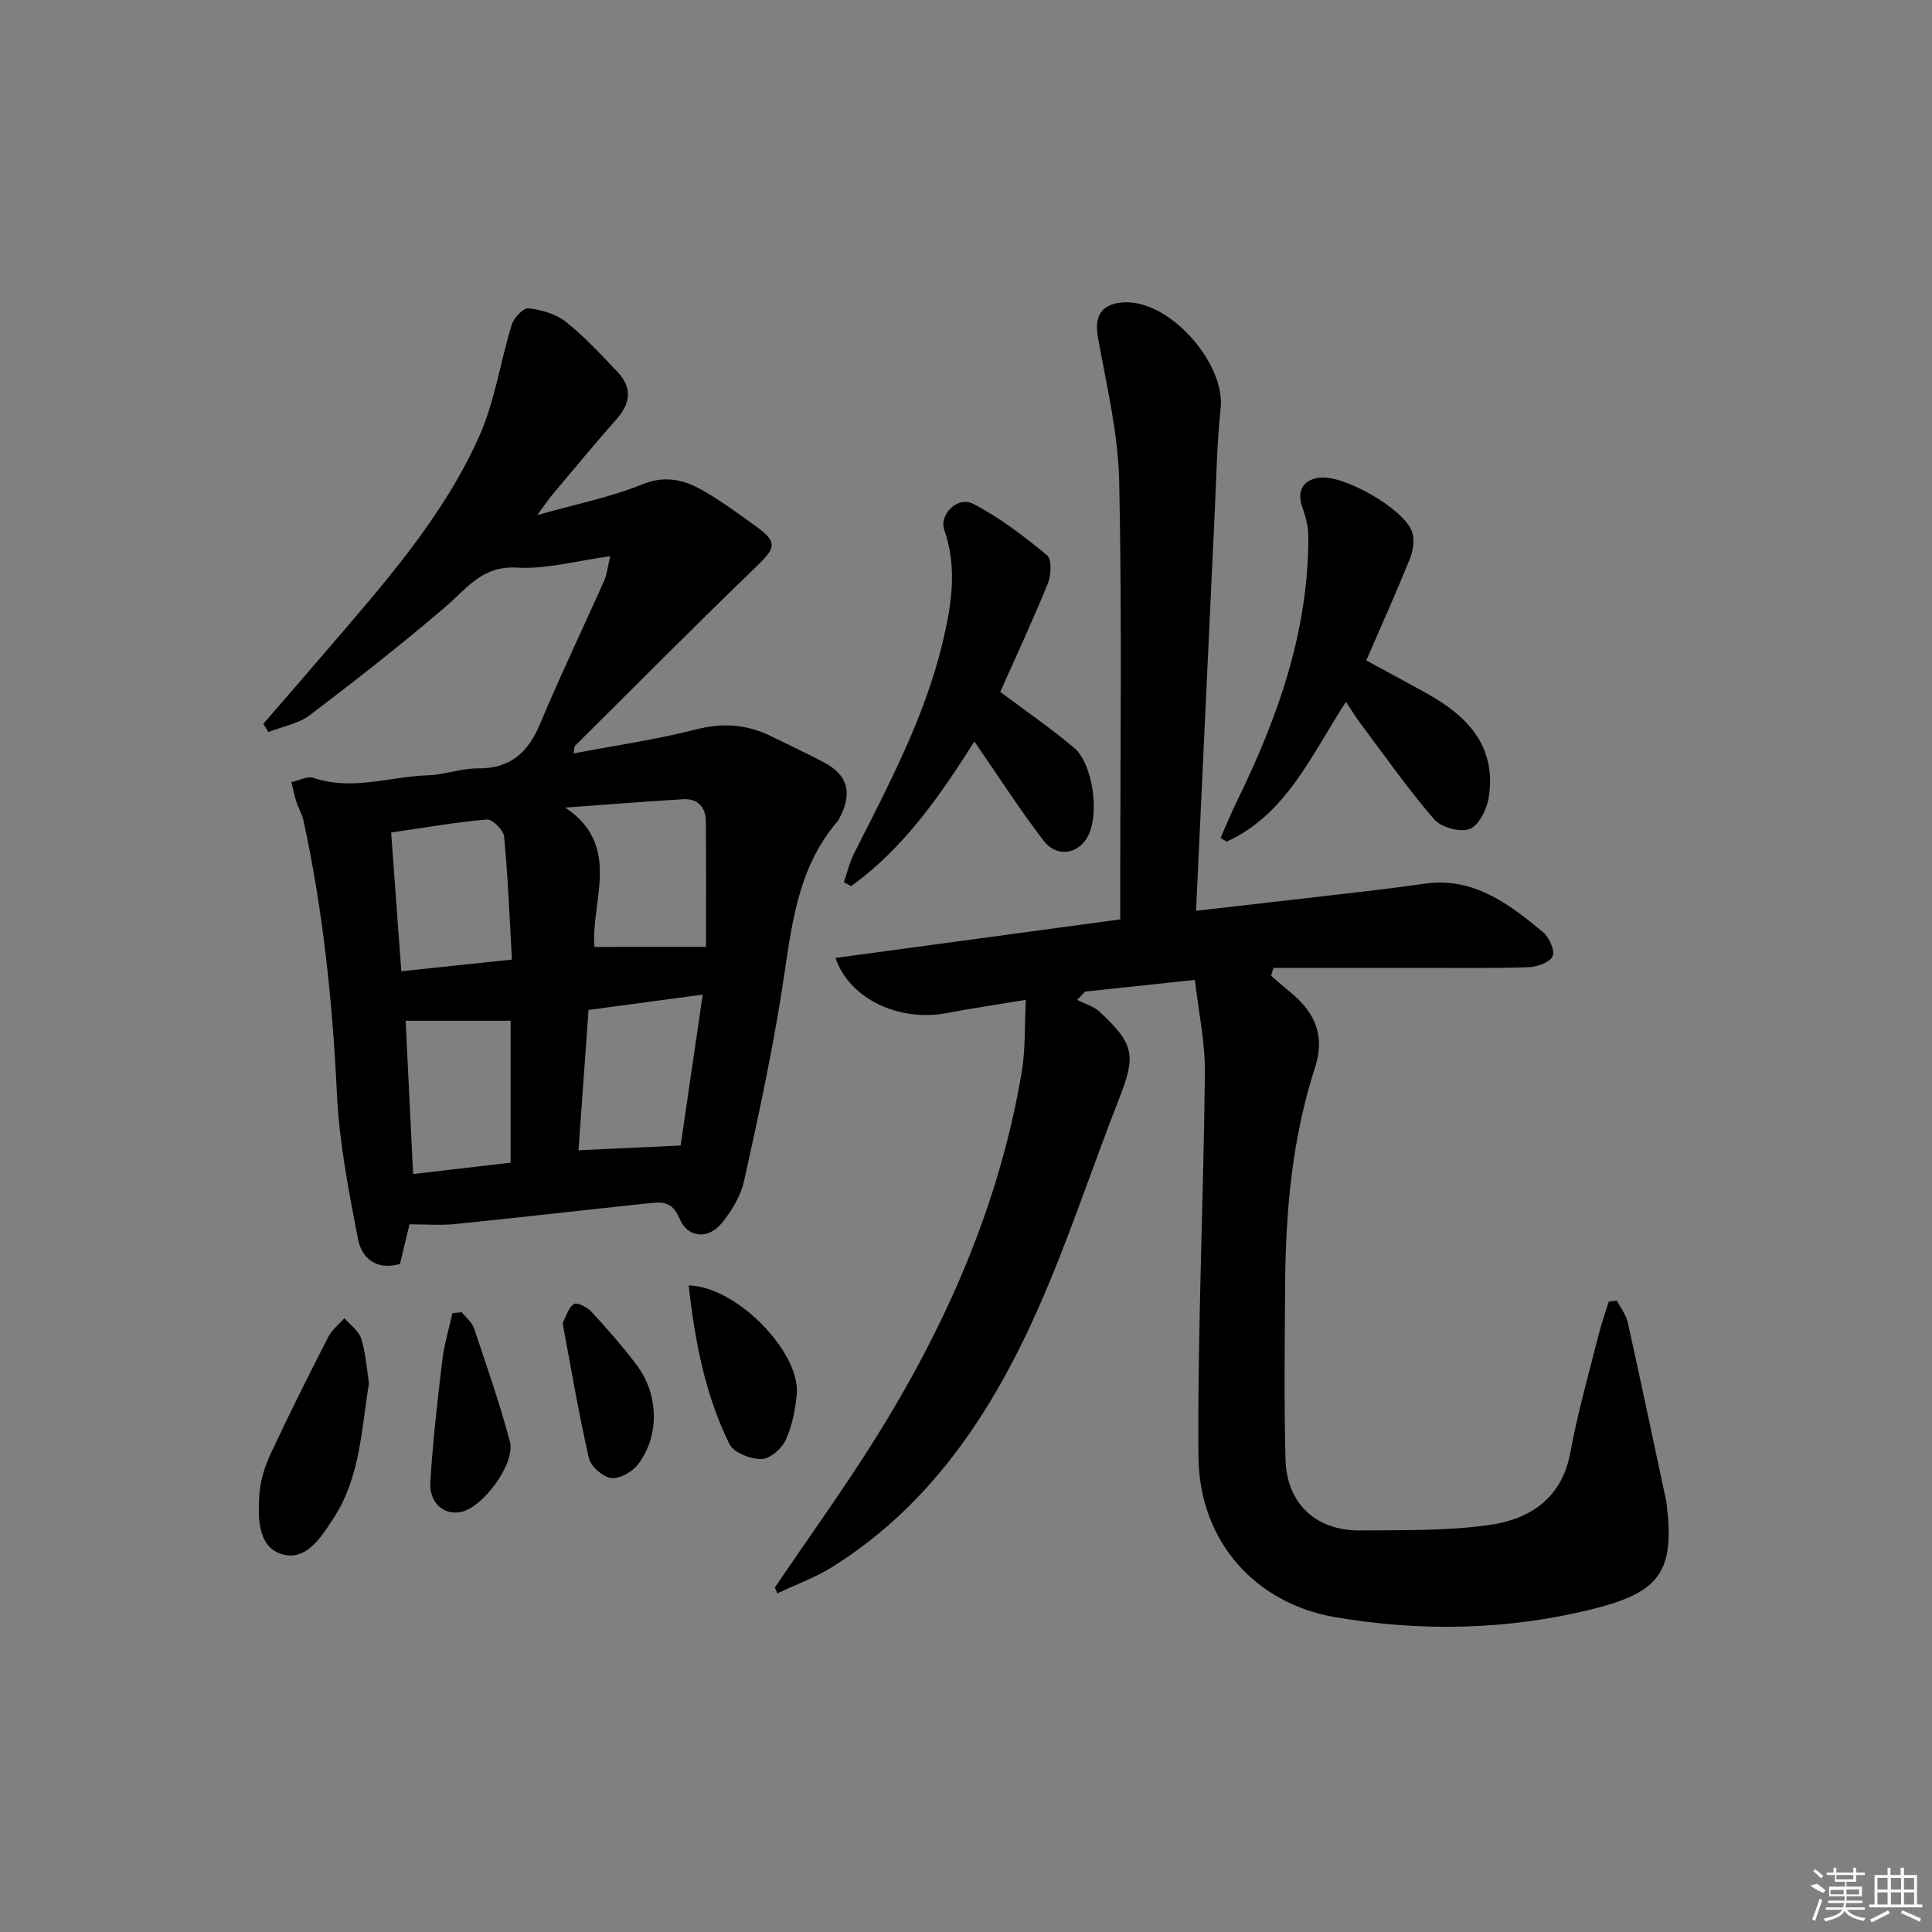 <svg enable-background="new 0 0 400 400" viewBox="0 0 400 400" xmlns="http://www.w3.org/2000/svg"><rect x="0" y="0" width="400" height="400" fill="#808080" stroke="none"/><path d="m334.74 269.27c.77 1.49 1.91 2.9 2.26 4.49 2.6 11.65 5.04 23.34 7.54 35.02.17.81.4 1.62.5 2.44 1.73 14.07-1.29 18.42-15.22 21.9-17.71 4.42-35.76 4.73-53.49 1.68-16.01-2.76-28.08-15.28-28.21-33.35-.18-26.45 1.07-52.92 1.34-79.38.06-6.29-1.32-12.6-2.07-19.19-8.29.88-15.52 1.65-22.75 2.42-.54.57-1.07 1.14-1.61 1.71 1.56.81 3.4 1.32 4.64 2.47 7.26 6.77 7.54 9.05 3.98 18.13-5.64 14.37-10.42 29.11-16.66 43.2-9.48 21.41-22.1 40.67-42.5 53.51-3.59 2.26-7.69 3.74-11.55 5.57-.17-.41-.34-.82-.52-1.23 6.89-10.15 14.08-20.11 20.6-30.49 14.78-23.55 25.89-48.68 30.53-76.3.77-4.59.56-9.34.84-14.86-6.29 1.04-11.31 1.76-16.28 2.72-9.82 1.9-20.2-2.8-23.14-11.4 19.61-2.65 39.05-5.29 58.96-7.98 0-2.07 0-3.86 0-5.65 0-28.33.38-56.67-.21-84.99-.21-9.97-2.62-19.92-4.4-29.82-.77-4.28.55-6.84 4.9-7.26.33-.03.67-.04 1-.04 9.36-.05 20.5 12.79 19.5 21.99-.75 6.93-.87 13.94-1.2 20.91-1.3 27.53-2.58 55.05-3.89 83.08 12.45-1.43 24.44-2.79 36.43-4.19 3.63-.42 7.25-.91 10.86-1.42 10.13-1.45 17.46 4.15 24.54 10.03 1.29 1.07 2.52 3.83 1.99 5-.58 1.28-3.22 2.2-4.99 2.26-7.49.25-15 .13-22.5.14-10.11.01-20.22 0-30.32 0-.16.55-.31 1.09-.47 1.64 1.39 1.19 2.77 2.41 4.18 3.57 4.96 4.09 7.03 8.92 4.91 15.43-4.77 14.69-6.1 29.91-6.19 45.26-.07 11.95-.24 23.91.08 35.85.24 9.16 6.3 14.8 15.44 14.72 8.92-.09 17.93.12 26.72-1.12 8.41-1.19 15.05-5.45 16.82-15.06 1.5-8.15 3.79-16.15 5.81-24.2.59-2.36 1.42-4.67 2.14-7 .55-.06 1.1-.14 1.66-.21z"/><path d="m84.78 253.48c-.66 2.78-1.31 5.49-1.96 8.2-4.96 1.43-7.96-1.23-8.72-5.21-1.9-9.89-3.86-19.89-4.34-29.91-.92-19.14-2.87-38.09-6.96-56.81-.28-1.27-1.02-2.43-1.42-3.69-.43-1.35-.71-2.74-1.05-4.12 1.54-.33 3.32-1.33 4.6-.89 7.99 2.74 15.79-.29 23.66-.53 3.45-.11 6.89-1.46 10.33-1.43 6.8.07 10.44-3.35 12.94-9.32 4.17-9.96 8.85-19.71 13.24-29.57.57-1.29.69-2.77 1.23-5.04-6.96.94-13.21 2.72-19.32 2.36-7.24-.43-10.38 4.37-14.84 8.17-9.09 7.76-18.51 15.16-28.04 22.38-2.37 1.8-5.69 2.36-8.57 3.49-.35-.57-.69-1.14-1.04-1.71 4.4-5.09 8.83-10.17 13.21-15.28 11.81-13.79 23.96-27.44 31.46-44.17 3.26-7.28 4.39-15.5 6.77-23.2.44-1.42 2.43-3.5 3.46-3.38 2.68.33 5.68 1.17 7.75 2.82 3.88 3.08 7.29 6.79 10.72 10.41 3.04 3.21 2.66 6.45-.24 9.73-4.52 5.12-8.87 10.38-13.26 15.6-.82.97-1.52 2.04-3.15 4.26 8.16-2.31 15.2-3.7 21.74-6.36 5.09-2.07 9.1-.78 13.16 1.62 3.57 2.11 6.94 4.59 10.31 7.02 4.56 3.29 4.21 4.47.2 8.33-12.69 12.23-25.09 24.74-37.59 37.16-.19.19-.13.62-.31 1.58 8.61-1.64 17.09-2.87 25.34-4.97 5.5-1.4 10.46-1.08 15.43 1.35 3.74 1.83 7.52 3.58 11.19 5.54 4.68 2.5 5.74 6.1 3.39 10.86-.22.45-.41.94-.72 1.31-8.53 9.92-9.52 22.23-11.42 34.43-2.08 13.42-4.97 26.73-7.91 40-.68 3.1-2.55 6.17-4.58 8.68-2.86 3.52-7.13 3.14-8.82-.98-1.55-3.78-4.04-3.33-6.79-3.04-13.22 1.39-26.44 2.92-39.67 4.26-2.92.3-5.89.05-9.41.05zm61.39-57.44c0-8.18.06-17.1-.03-26.02-.03-2.94-1.71-4.74-4.75-4.55-8.12.49-16.24 1.14-24.35 1.73 11.86 7.97 5.21 19.38 6.04 28.85 7.68-.01 14.98-.01 23.09-.01zm-40.18 2.63c-.5-8.67-.82-17.1-1.62-25.48-.13-1.34-2.44-3.62-3.57-3.52-6.52.56-13 1.7-19.82 2.7.72 9.84 1.41 19.16 2.11 28.72 7.87-.84 14.94-1.58 22.9-2.42zm13.78 39.48c7.29-.34 13.77-.64 21.15-.99 1.43-9.78 2.97-20.29 4.57-31.24-8.52 1.15-15.85 2.13-23.64 3.18-.68 9.52-1.36 19.07-2.08 29.05zm-35.79-26.81c.51 10.36 1.01 20.72 1.55 31.73 7.06-.82 13.68-1.59 20.19-2.35 0-10.41 0-20.15 0-29.38-7.19 0-14.09 0-21.74 0z"/><path d="m278.66 145.3c-7.27 11.24-12.38 23.32-24.68 28.95-.43-.25-.86-.5-1.29-.75 1.16-2.61 2.25-5.26 3.5-7.82 8.46-17.31 14.78-35.21 14.69-54.79-.01-2.06-.67-4.18-1.33-6.17-1.07-3.19.32-5.48 3.78-5.84 4.97-.52 17.27 6.42 18.99 11.14.59 1.63.28 3.93-.4 5.61-2.78 6.92-5.85 13.73-9.05 21.11 4.29 2.34 8.51 4.58 12.68 6.91 8.41 4.68 14.32 11.01 12.68 21.45-.38 2.42-2.03 5.77-3.94 6.52-1.97.77-5.91-.31-7.36-1.99-5.42-6.26-10.18-13.08-15.16-19.72-.98-1.29-1.83-2.69-3.11-4.61z"/><path d="m207.09 143.25c5.28 3.96 10.46 7.51 15.25 11.54 4.03 3.39 5.36 14.03 2.81 18.52-2.04 3.6-6.39 4.26-9.1.73-4.93-6.43-9.31-13.28-14.32-20.52-6.94 10.96-14.51 22.03-25.51 29.94-.5-.27-1.01-.54-1.51-.81.7-1.99 1.18-4.09 2.12-5.96 7.1-14.09 14.57-28.04 18.29-43.52 1.86-7.73 3.15-15.57.38-23.46-1.11-3.17 2.76-7.08 5.99-5.4 5.47 2.84 10.48 6.69 15.27 10.62 1.02.84.9 4.1.21 5.81-3.11 7.66-6.61 15.15-9.88 22.51z"/><path d="m76.39 286.38c-1.57 9.62-1.82 19.43-7.26 27.82-2.59 4-5.81 9.34-11.11 7.46-4.74-1.68-4.62-7.67-4.31-12.31.19-2.86 1.13-5.82 2.36-8.44 3.79-8.12 7.81-16.13 11.89-24.11.76-1.48 2.21-2.6 3.34-3.89 1.21 1.4 2.99 2.63 3.49 4.25.95 2.98 1.12 6.18 1.6 9.22z"/><path d="m142.58 266.13c9.99.23 23.17 13.91 22.38 22.53-.3 3.25-.97 6.64-2.33 9.56-.82 1.77-3.29 3.86-5.02 3.87-2.26 0-5.72-1.34-6.6-3.12-4.99-10.17-7.13-21.16-8.43-32.84z"/><path d="m95.61 271.68c.86 1.1 2.11 2.07 2.53 3.32 2.61 7.78 5.32 15.54 7.43 23.46 1.2 4.51-5.5 13.57-10.06 14.56-3.56.78-6.67-1.78-6.41-6.19.5-8.4 1.47-16.79 2.47-25.15.39-3.31 1.38-6.54 2.1-9.81.65-.06 1.29-.12 1.94-.19z"/><path d="m116.48 273.92c.79-1.44 1.23-3.29 2.37-3.94.7-.4 2.79.71 3.67 1.67 3.25 3.53 6.43 7.15 9.31 10.98 4.57 6.08 4.77 14.58.3 20.53-1.18 1.57-3.84 3.07-5.59 2.85-1.74-.22-4.22-2.42-4.62-4.15-2.11-9.16-3.65-18.45-5.44-27.94z"/><g fill="#fafafa"><path d="m374.8 390.4 1.4-.4c.7.5 1.3 1 1.8 1.4l-.5.5c-1.5-.6-2.1-1.1-2.7-1.5zm1 7.3-.6-.3c.5-1.4 1.1-2.8 1.5-4.3.2.1.4.2.6.3-.5 1.3-1 2.8-1.5 4.3zm-.4-10.3.4-.4c.4.3 1 .8 1.7 1.4l-.5.5c-.4-.5-1-1-1.6-1.5zm2.5.3h1.7v-1h.6v1h3.5v-1h.6v1h1.8v.5h-1.8v1.4h-2v1h3.2v2h-3.2v.9h3.3v.5h-3.4c0 .3-.1.6-.1.9h4v.5h-3.7c.7.9 1.9 1.5 3.8 1.7-.1.2-.2.4-.3.6-2.1-.4-3.5-1.1-4-2.1-.4 1-1.8 1.7-4 2.2-.1-.2-.2-.4-.3-.6 2.1-.4 3.4-1 3.8-1.8h-3.4v-.5h3.6c.1-.3.1-.6.2-.9h-3.3v-.5h3.4c0-.3 0-.6 0-.9h-3.2v-2h3.3v-1h-2.1v-1.4h-1.7v-.5zm1.1 3.5v1h2.7c0-.3 0-.4 0-.4 0-.1 0-.2 0-.2 0-.1 0-.2 0-.3h-2.7zm1.2-3v.9h3.5v-.9zm4.7 3h-2.6v.6.4h2.6z"/><path d="m393.6 386.7h.6v1.5h2.7v6.1h1.1v.6h-11v-.6h1.1v-6.1h2.7v-1.5h.6v1.5h2.1v-1.5zm-2.7 8.8.4.6c-1.2.6-2.5 1.3-3.8 1.9-.1-.2-.2-.4-.3-.6 1.2-.6 2.5-1.2 3.7-1.9zm-2.2-6.7v2.4h2.1v-2.4zm0 3v2.5h2.1v-2.5zm2.8-3v2.4h2.1v-2.4zm0 3v2.5h2.1v-2.5zm6 6.1c-1.4-.7-2.7-1.3-3.9-1.8l.2-.6c1.5.6 2.7 1.2 3.9 1.7zm-1.2-9.1h-2.1v2.4h2.1zm-2.1 3v2.5h2.1v-2.5z"/></g></svg>